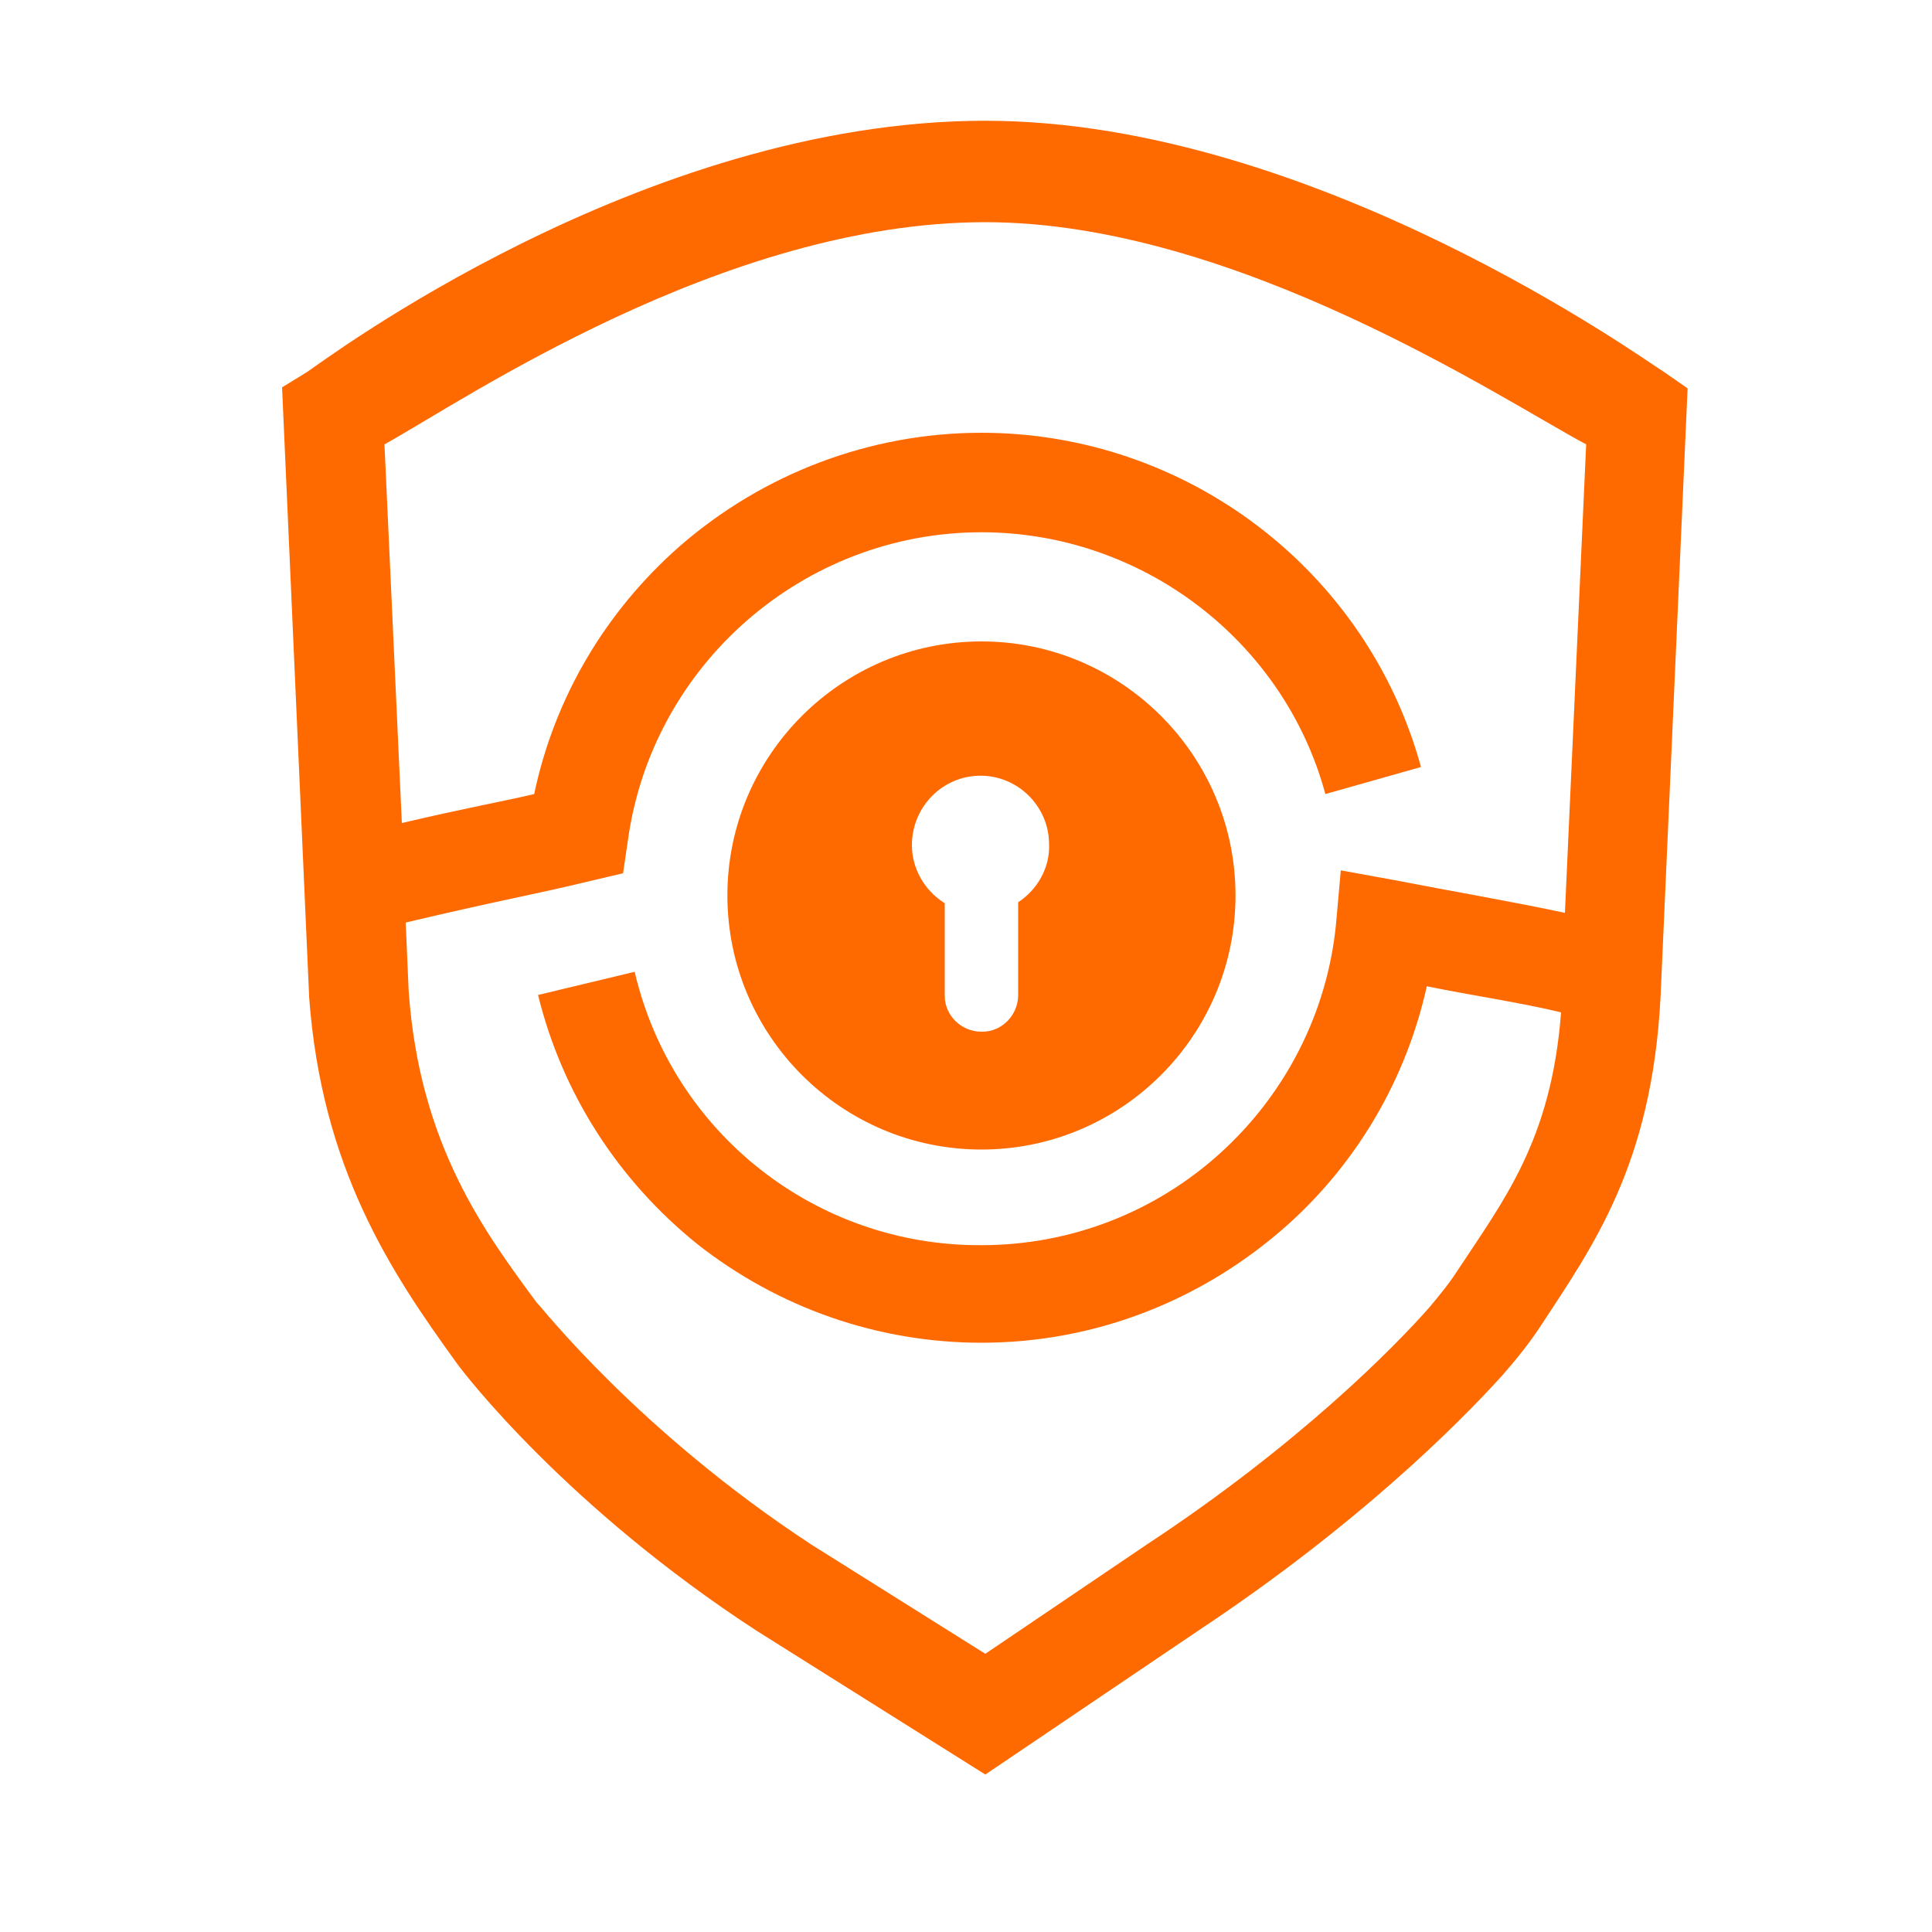 <?xml version="1.0" standalone="no"?><!DOCTYPE svg PUBLIC "-//W3C//DTD SVG 1.1//EN" "http://www.w3.org/Graphics/SVG/1.1/DTD/svg11.dtd"><svg t="1704252657111" class="icon" viewBox="0 0 1024 1024" version="1.1" xmlns="http://www.w3.org/2000/svg" p-id="33623" xmlns:xlink="http://www.w3.org/1999/xlink" width="200" height="200"><path d="M881.152 196.608c-7.168-4.096-184.32-132.608-358.912-132.608-182.272 0-352.256 128.512-359.424 133.12l-13.312 8.192 14.336 322.56v0.512c6.656 90.624 43.008 145.408 77.824 193.536 4.608 6.656 59.392 77.312 159.232 142.336l121.344 76.288 113.664-76.8c82.432-54.784 135.68-107.52 160.256-134.656 7.168-8.192 13.824-16.384 19.968-25.6 28.16-43.008 59.392-86.016 64-175.104l14.336-322.56-13.312-9.216zM829.44 483.84c-26.112-5.632-58.88-11.264-90.624-17.408l-28.16-5.12-2.56 28.672c-4.608 46.592-26.624 89.6-60.928 120.832-34.816 31.744-79.872 49.152-126.976 49.152-87.552 0.512-163.84-59.392-183.808-144.896l-51.2 12.288c12.8 52.224 42.496 98.304 84.48 132.096 43.008 33.792 95.744 52.224 150.528 52.224 60.416 0 117.76-22.528 162.816-62.976 36.864-33.28 62.464-77.312 73.216-125.952 22.528 4.608 50.176 8.704 71.168 13.824-5.12 67.584-30.208 99.328-54.784 136.704-4.608 7.168-9.728 13.312-14.848 19.456-17.92 20.48-69.12 72.704-150.016 125.952L522.24 876.544l-92.16-57.856c-92.16-60.416-143.872-126.976-144.896-127.488l-0.512-0.512c-27.136-36.864-62.464-83.456-68.096-165.888l-1.536-35.84c54.272-12.8 66.048-14.336 97.792-22.016l17.408-4.096 2.56-17.408c12.8-93.184 93.184-163.328 187.392-163.328 84.992 0 160.256 57.344 182.272 138.752l50.688-14.336c-28.672-104.448-124.416-177.152-232.96-177.152-58.88 0-115.712 21.504-160.256 60.416-38.912 34.304-66.048 79.872-76.8 131.072-17.408 4.096-35.328 7.168-70.144 15.36L203.776 235.52c40.96-22.528 179.712-117.76 318.464-117.76 133.12 0 275.968 95.232 318.464 117.76L829.44 483.84z" fill="#FF6A00" p-id="33624"></path><path d="M520.192 339.968c-74.24 0-134.656 60.416-134.656 134.656S445.952 609.28 520.192 609.28s134.656-60.416 134.656-134.656-60.416-134.656-134.656-134.656z m19.456 138.24v49.152c0 10.752-8.704 19.456-18.944 19.456h-0.512c-10.752 0-19.456-8.704-19.456-18.944v-49.152c-10.752-6.656-17.408-18.432-17.408-30.72 0-20.48 16.384-36.864 36.352-36.864s36.352 16.384 36.352 36.352c0.512 12.288-6.144 24.064-16.384 30.72z" fill="#FF6A00" p-id="33625"></path></svg>